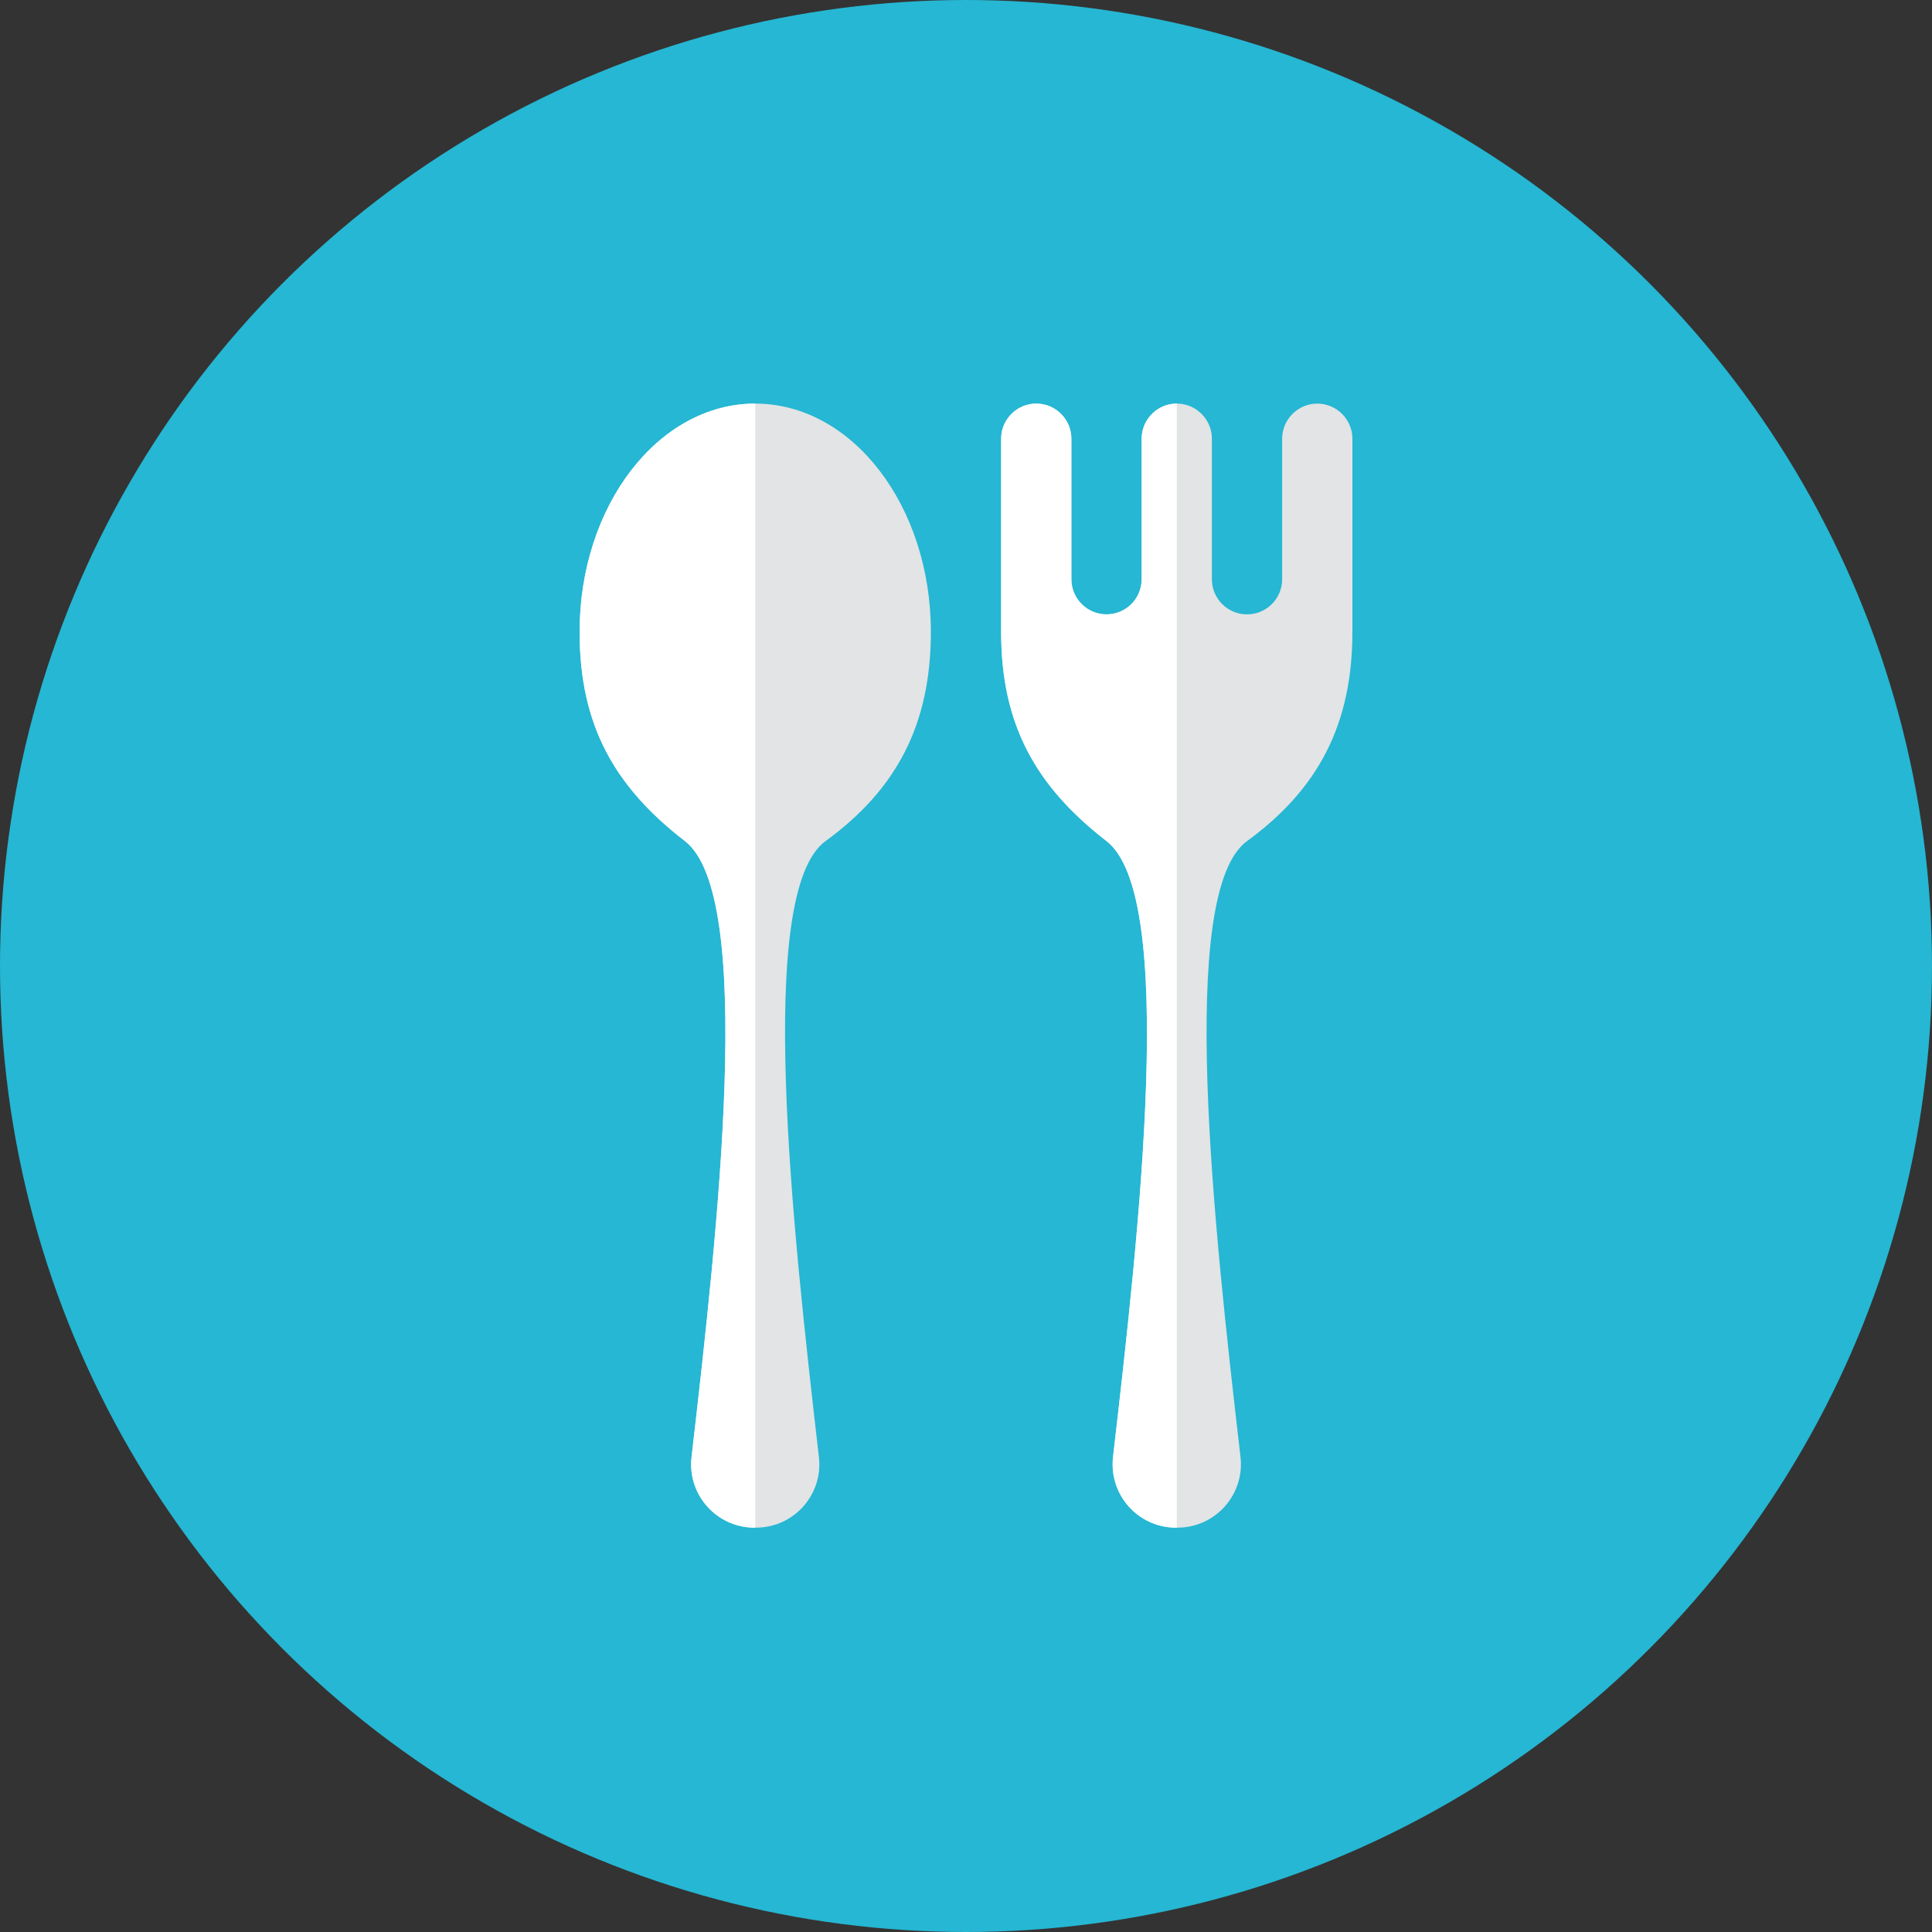 <?xml version="1.0" ?><!DOCTYPE svg  PUBLIC '-//W3C//DTD SVG 1.0//EN'  'http://www.w3.org/TR/2001/REC-SVG-20010904/DTD/svg10.dtd'><svg height="110px" style="enable-background:new 0 0 110 110;" version="1.0" viewBox="0 0 110 110" width="110px" xml:space="preserve" xmlns="http://www.w3.org/2000/svg" xmlns:xlink="http://www.w3.org/1999/xlink"><rect x="0" y="0" width="110" height="110" fill="#333333" stroke="none"/><g id="R-Multicolor"><circle cx="55" cy="55" r="55" style="fill:#25B7D3;"/><g><g><path d="M53,35.979c0-7.18-4.477-13-10-13s-10,5.82-10,13c0,5.33,2,8.822,6,11.911     s1.886,21.977,0.374,35.073c-0.247,2.141,1.431,4.016,3.586,4.016h0.08c2.155,0,3.833-1.875,3.586-4.016     C45.114,69.867,43,50.802,47,47.891S53,41.309,53,35.979z" style="fill:#E2E4E5;"/></g><g><path d="M75,22.979c-1.1,0-2,0.9-2,2c0,4.533,0-1.934,0,8c0,1.105-0.895,2-2,2s-2-0.895-2-2v-8     c0-1.03-0.79-1.89-1.8-1.99c-0.06-0.01-0.13-0.01-0.2-0.01s-0.14,0-0.2,0.01c-1.01,0.1-1.8,0.96-1.8,1.99v8c0,1.105-0.895,2-2,2     s-2-0.895-2-2c0-4.165,0,2.866,0-8c0-1.1-0.9-2-2-2s-2,0.9-2,2v11c0,5.27,1.96,8.778,6,11.91c4,3.09,1.89,21.98,0.37,35.07     c-0.24,2.15,1.43,4.02,3.59,4.02h0.08c2.16,0,3.83-1.88,3.59-4.02C69.11,69.87,67,50.799,71,47.889c4.094-2.985,6-6.696,6-11.91     v-11C77,23.879,76.1,22.979,75,22.979z" style="fill:#E2E4E5;"/></g><g><path d="M65,24.979v8c0,1.104-0.896,2-2,2s-2-0.896-2-2c0-1.026,0-1.371,0-1.474c0-0.027,0-0.039,0-0.039     c0-0.2,0-1.313,0-6.488c0-1.1-0.9-2-2-2s-2,0.9-2,2v11c0,5.27,1.96,8.778,6,11.91c4,3.09,1.89,21.98,0.37,35.07     c-0.24,2.15,1.43,4.02,3.59,4.02H67v-64c-0.07,0-0.14,0-0.2,0.01C65.79,23.089,65,23.949,65,24.979z" style="fill:#FFFFFF;"/></g><g><path d="M33,35.979c0,5.33,2,8.822,6,11.911s1.886,21.977,0.374,35.073     c-0.247,2.141,1.431,4.016,3.586,4.016H43v-64C37.477,22.979,33,28.8,33,35.979z" style="fill:#FFFFFF;"/></g></g></g></svg>